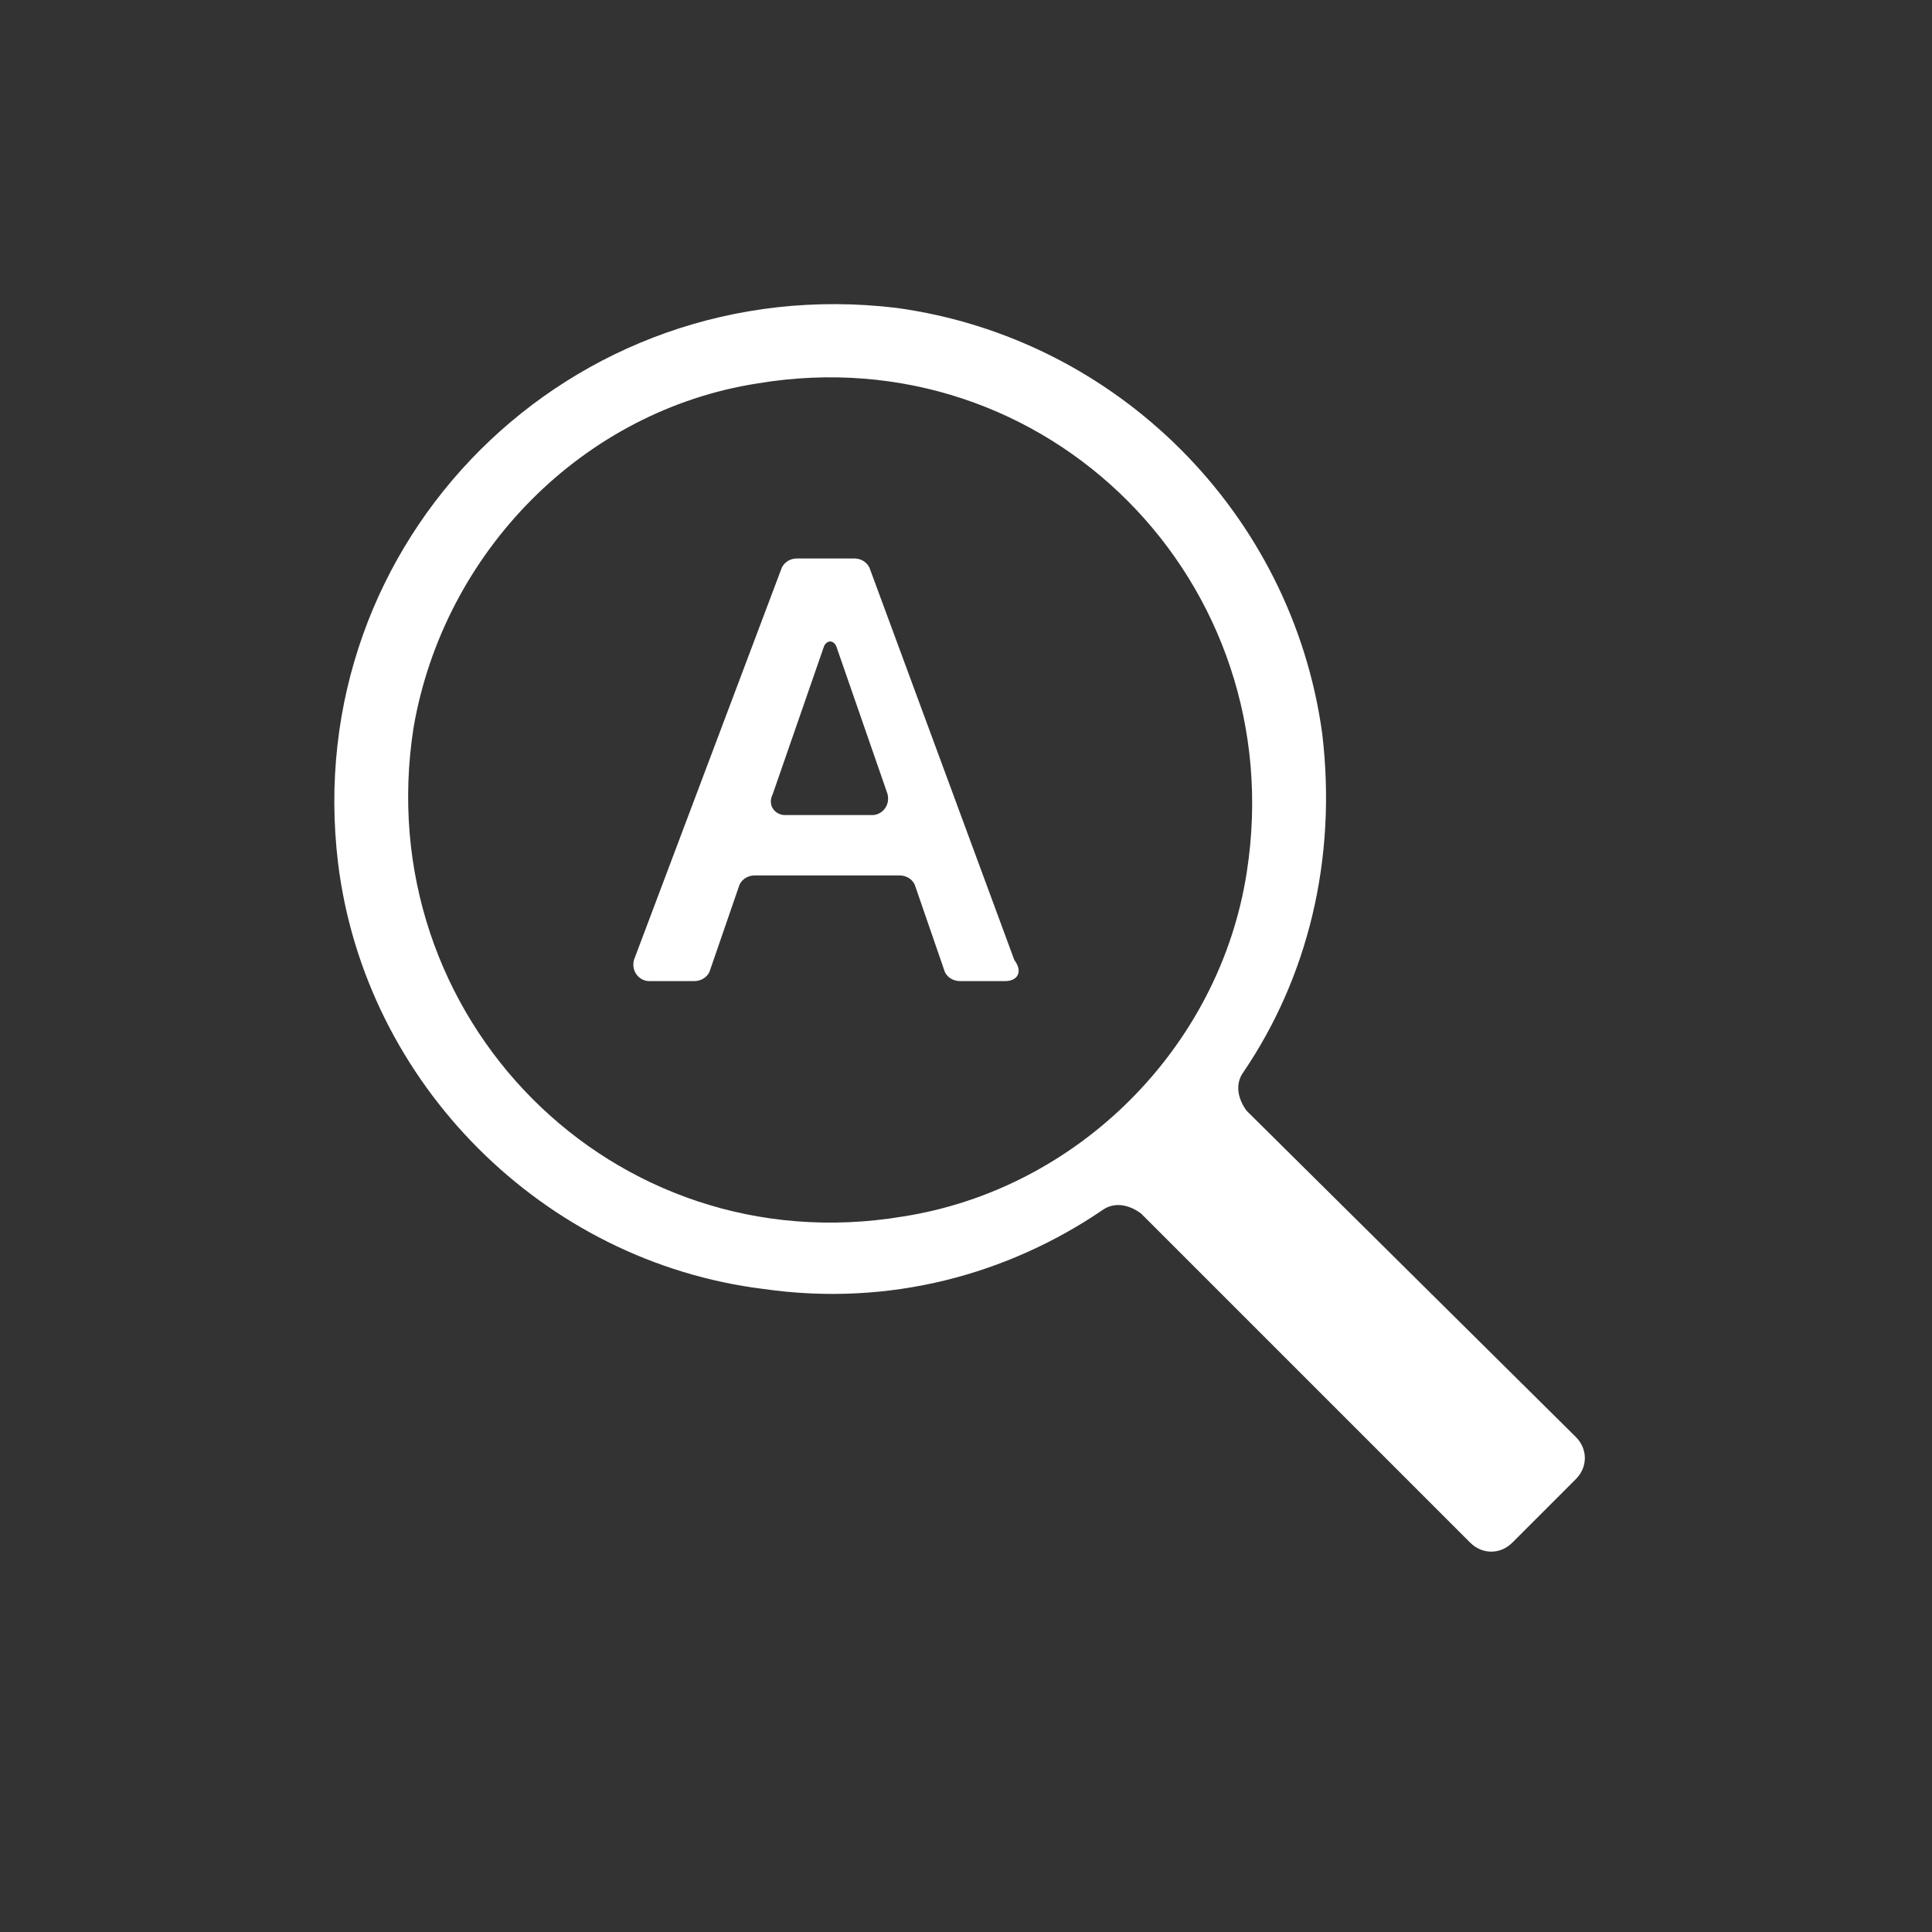 <?xml version="1.0" encoding="utf-8"?>
<!-- Generator: Adobe Illustrator 25.0.1, SVG Export Plug-In . SVG Version: 6.00 Build 0)  -->
<svg version="1.1" id="Layer_1" xmlns="http://www.w3.org/2000/svg" xmlns:xlink="http://www.w3.org/1999/xlink" x="0px" y="0px"
	 viewBox="0 0 64 64" style="enable-background:new 0 0 64 64;" xml:space="preserve">
<rect x="0" y="0" width="64" height="64" fill="#333333" stroke="none"/>
<style type="text/css">
	.st0{fill:#FFFFFF;}
</style>
<g>
	<path class="st0" d="M33.3,32.5h-1.5c-0.2,0-0.4-0.1-0.5-0.3l-1-2.9c-0.1-0.2-0.3-0.3-0.5-0.3h-4.8c-0.2,0-0.4,0.1-0.5,0.3l-1,2.9
		c-0.1,0.2-0.3,0.3-0.5,0.3h-1.5c-0.3,0-0.6-0.3-0.5-0.7l4.9-13c0.1-0.2,0.3-0.3,0.5-0.3h1.9c0.2,0,0.4,0.1,0.5,0.3l4.8,13
		C33.9,32.2,33.7,32.5,33.3,32.5z M28.9,27c0.3,0,0.6-0.3,0.5-0.7l-1.7-4.9c-0.1-0.2-0.3-0.2-0.4,0l-1.7,4.9
		C25.4,26.7,25.7,27,26,27H28.9z"/>
</g>
<path class="st0" d="M41.2,35.5c2.1-3.1,3.1-7,2.6-11.2c-1-7.3-6.8-13.1-14.1-14.1C18.9,8.9,9.9,17.9,11.2,28.6
	c0.9,7.3,6.8,13.2,14.1,14.1c4.2,0.6,8.1-0.5,11.2-2.6c0.4-0.3,0.9-0.2,1.3,0.1l10.9,10.9c0.4,0.4,1,0.4,1.4,0l2.1-2.1
	c0.4-0.4,0.4-1,0-1.4L41.3,36.8C41,36.4,40.9,35.9,41.2,35.5z M29.9,40.3c-9.6,1.6-17.7-6.6-16.2-16.2c1-5.8,5.6-10.5,11.4-11.4
	c9.6-1.6,17.7,6.6,16.2,16.2C40.4,34.7,35.7,39.4,29.9,40.3z"/>
</svg>
